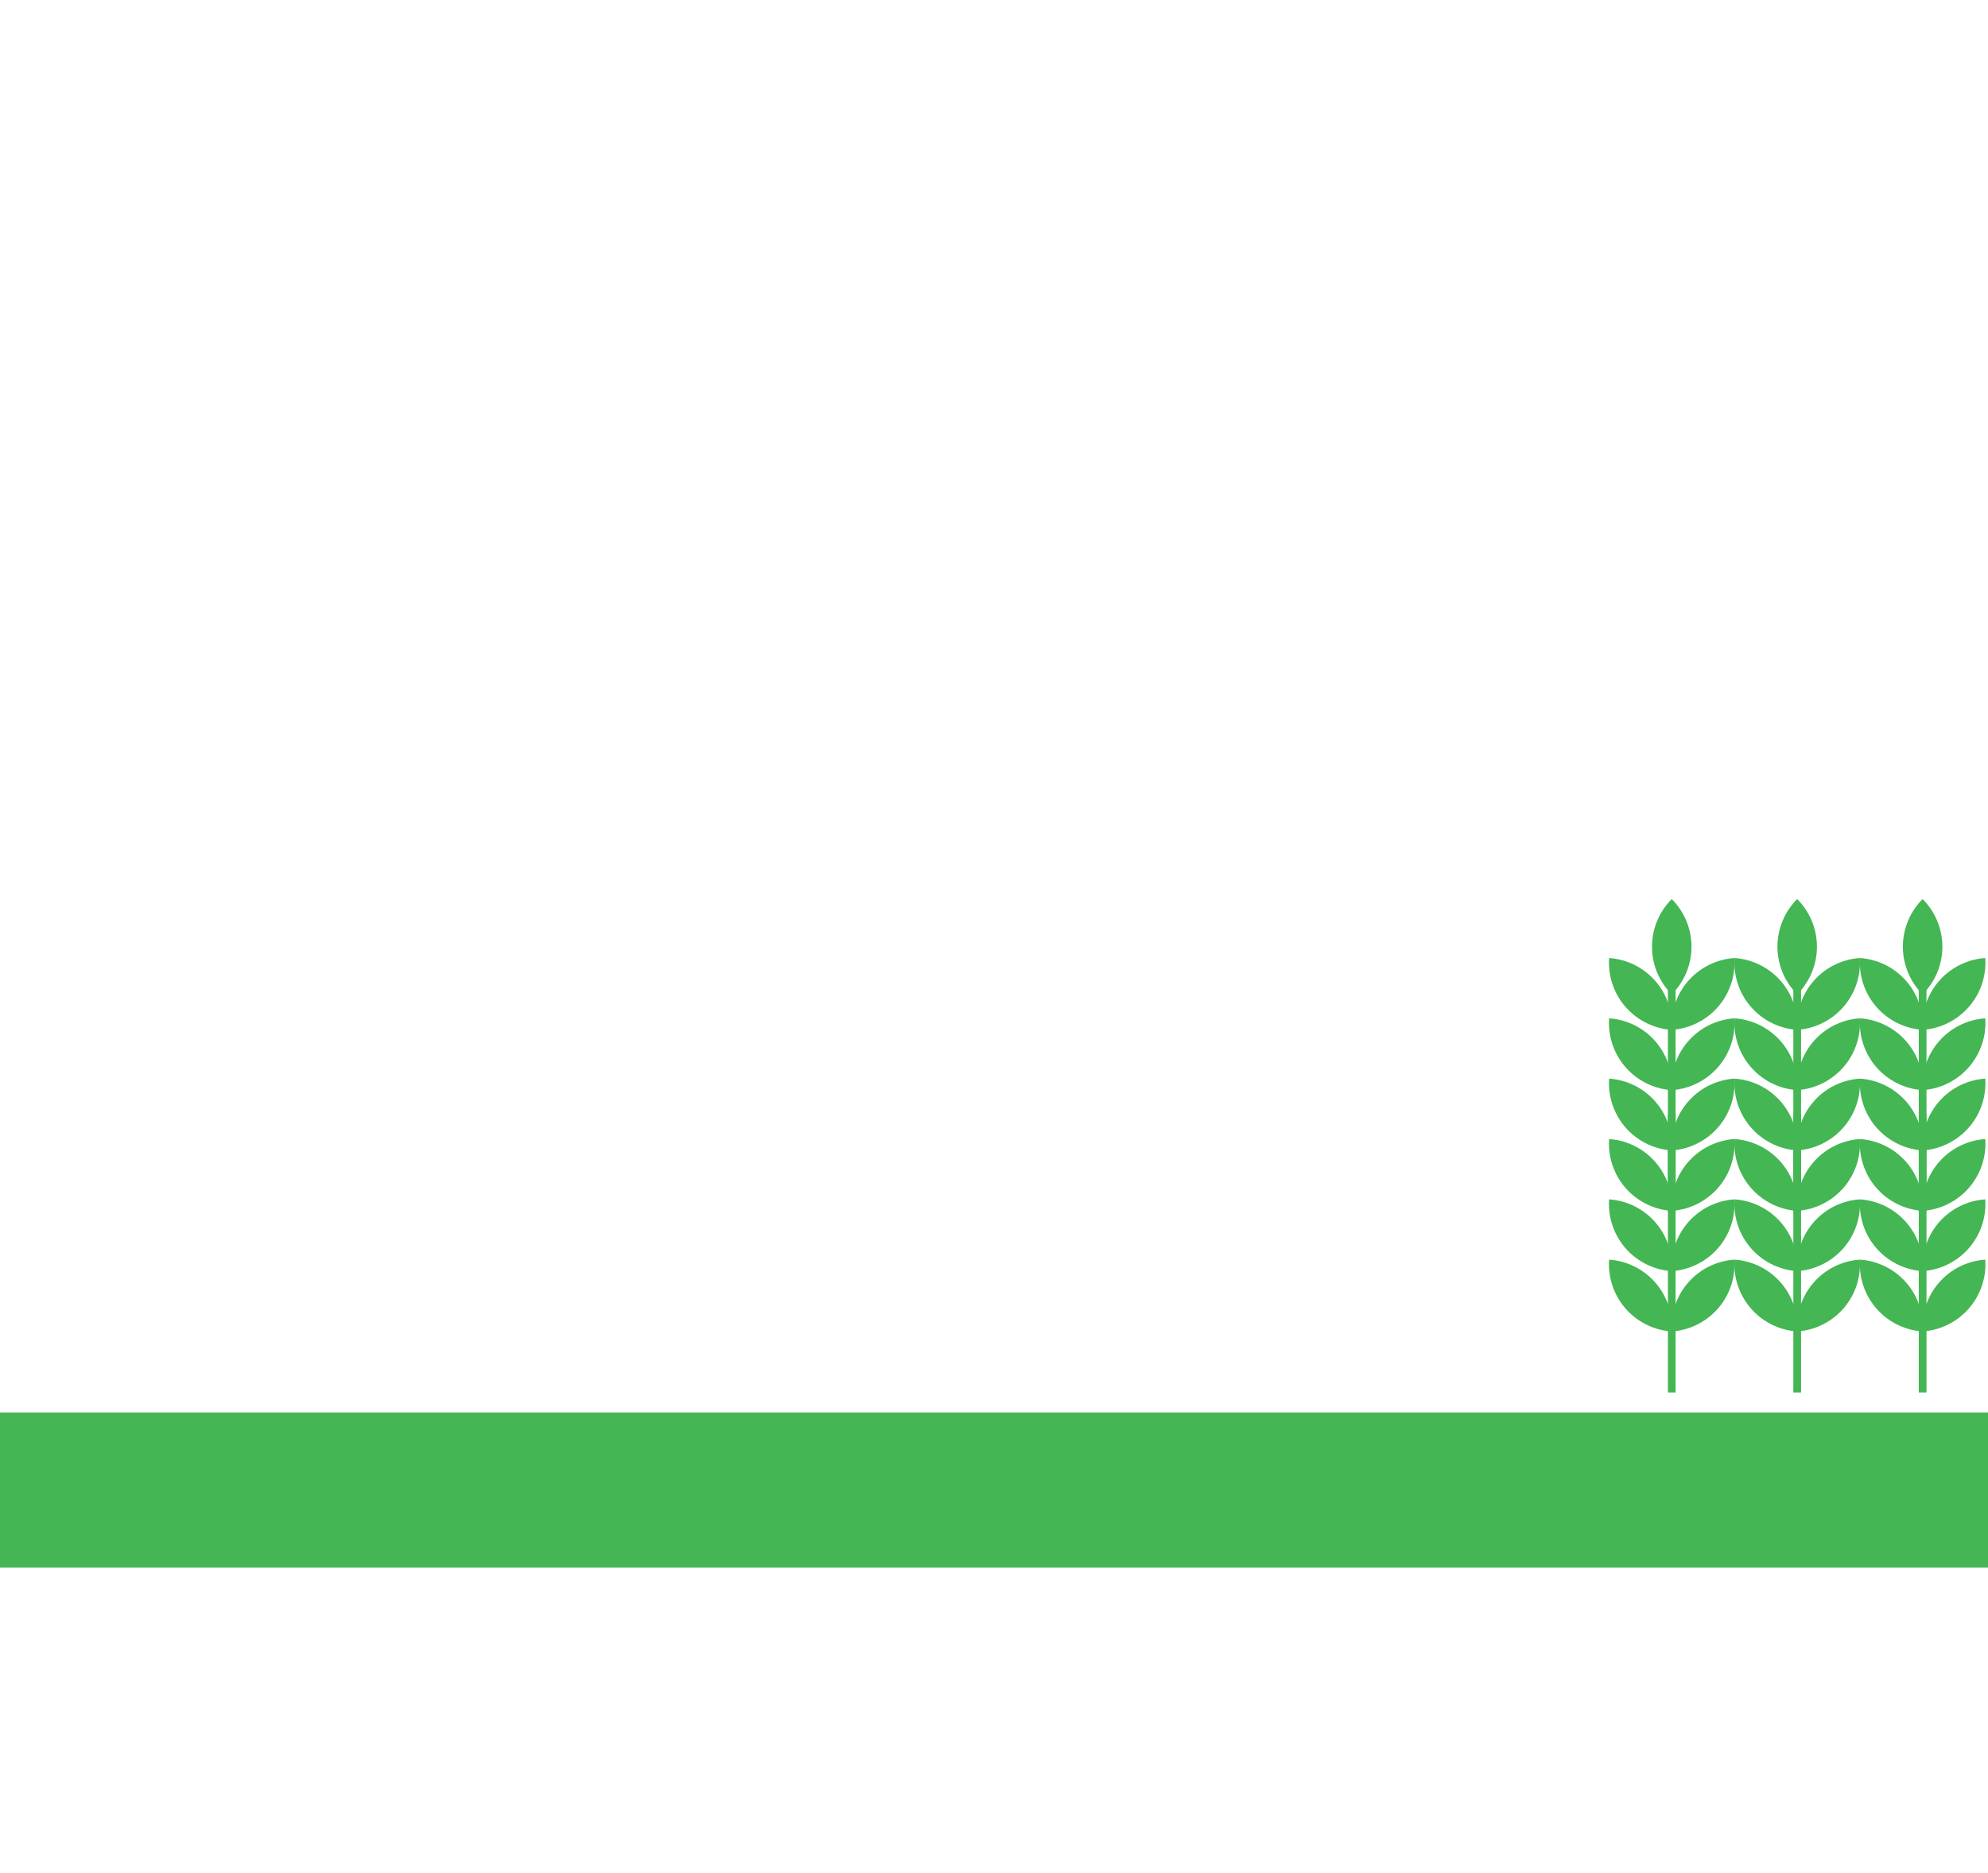 <svg xmlns="http://www.w3.org/2000/svg" xmlns:xlink="http://www.w3.org/1999/xlink" width="643.356" height="606.221" viewBox="0 0 643.356 606.221" preserveAspectRatio="none">
  <defs>
    <clipPath id="clip-path">
      <rect id="Rectangle_14022" data-name="Rectangle 14022" width="40.642" height="101.123" fill="#44b653"/>
    </clipPath>
  </defs>
  <g id="area-rural" transform="translate(9300.355 23222.221)">
    <rect id="Rectangle_14654" data-name="Rectangle 14654" width="642.287" height="99" transform="translate(-9300 -22715)" fill="none"/>
    <g id="Group_13701" data-name="Group 13701" transform="translate(-9300 -23222.221)" opacity="0">
      <path id="Path_18880" data-name="Path 18880" d="M0,0H134.84V450.755H0Z" fill="#fff"/>
      <rect id="Rectangle_14006" data-name="Rectangle 14006" width="36.026" height="62.54" transform="translate(24.703 183.619)" fill="#fff"/>
      <rect id="Rectangle_14023" data-name="Rectangle 14023" width="36.026" height="62.54" transform="translate(24.703 107.678)" fill="#fff"/>
      <rect id="Rectangle_14028" data-name="Rectangle 14028" width="36.026" height="62.54" transform="translate(24.703 31.736)" fill="#fff"/>
      <rect id="Rectangle_14009" data-name="Rectangle 14009" width="36.026" height="63.434" transform="translate(24.703 259.562)" fill="#fff"/>
      <rect id="Rectangle_14011" data-name="Rectangle 14011" width="36.026" height="62.54" transform="translate(24.703 336.397)" fill="#fff"/>
      <rect id="Rectangle_14007" data-name="Rectangle 14007" width="39.114" height="62.54" transform="translate(74.111 183.619)" fill="#fff"/>
      <rect id="Rectangle_14024" data-name="Rectangle 14024" width="39.114" height="62.54" transform="translate(74.111 107.678)" fill="#fff"/>
      <rect id="Rectangle_14027" data-name="Rectangle 14027" width="39.114" height="62.54" transform="translate(74.111 31.736)" fill="#fff"/>
      <rect id="Rectangle_14008" data-name="Rectangle 14008" width="39.114" height="63.434" transform="translate(74.111 259.562)" fill="#fff"/>
      <g id="Group_12583" data-name="Group 12583" transform="translate(133.92 181.807)">
        <path id="Path_18923" data-name="Path 18923" d="M0,0H144.1V268.949H0Z" fill="#fff"/>
        <rect id="Rectangle_14012" data-name="Rectangle 14012" width="37.055" height="32.164" transform="translate(27.792 184.965)" fill="#fff"/>
        <rect id="Rectangle_14015" data-name="Rectangle 14015" width="37.055" height="32.164" transform="translate(27.792 137.613)" fill="#fff"/>
        <rect id="Rectangle_14031" data-name="Rectangle 14031" width="37.055" height="32.164" transform="translate(27.792 42.912)" fill="#fff"/>
        <rect id="Rectangle_14025" data-name="Rectangle 14025" width="37.055" height="32.164" transform="translate(27.792 90.262)" fill="#fff"/>
        <rect id="Rectangle_14013" data-name="Rectangle 14013" width="37.055" height="32.164" transform="translate(79.257 184.965)" fill="#fff"/>
        <rect id="Rectangle_14016" data-name="Rectangle 14016" width="37.055" height="32.164" transform="translate(79.257 137.613)" fill="#fff"/>
        <rect id="Rectangle_14032" data-name="Rectangle 14032" width="37.055" height="32.164" transform="translate(79.257 42.912)" fill="#fff"/>
        <rect id="Rectangle_14026" data-name="Rectangle 14026" width="37.055" height="32.164" transform="translate(79.257 90.262)" fill="#fff"/>
      </g>
      <rect id="Rectangle_14010" data-name="Rectangle 14010" width="39.114" height="62.54" transform="translate(74.111 336.397)" fill="#fff"/>
    </g>
    <rect id="Rectangle_14656" data-name="Rectangle 14656" width="643.356" height="50.179" transform="translate(-9300.355 -22764.996)" fill="#44b653"/>
    <g id="Group_13702" data-name="Group 13702" transform="translate(-8698.477 -22931.186)">
      <g id="Group_12577" data-name="Group 12577" transform="translate(0 58.598)">
        <rect id="Rectangle_14021" data-name="Rectangle 14021" width="2.494" height="90.099" transform="translate(19.074 11.023)" fill="#44b653"/>
        <g id="Group_12574" data-name="Group 12574" transform="translate(0 0)">
          <g id="Group_12573" data-name="Group 12573" clip-path="url(#clip-path)">
            <path id="Path_18574" data-name="Path 18574" d="M20.322,157.477h0A21.8,21.8,0,0,1,.052,134.24,21.8,21.8,0,0,1,20.322,157.477Z" transform="translate(0 -76.114)" fill="#44b653"/>
            <path id="Path_18575" data-name="Path 18575" d="M46.861,157.477h0a21.8,21.8,0,0,0,20.27-23.237A21.8,21.8,0,0,0,46.861,157.477Z" transform="translate(-26.541 -76.114)" fill="#44b653"/>
            <path id="Path_18576" data-name="Path 18576" d="M20.322,112.4h0A21.8,21.8,0,0,1,.052,89.166,21.8,21.8,0,0,1,20.322,112.4Z" transform="translate(0 -50.557)" fill="#44b653"/>
            <path id="Path_18577" data-name="Path 18577" d="M46.861,112.4h0a21.8,21.8,0,0,0,20.27-23.237A21.8,21.8,0,0,0,46.861,112.4Z" transform="translate(-26.541 -50.557)" fill="#44b653"/>
            <path id="Path_18578" data-name="Path 18578" d="M20.322,67.329h0A21.8,21.8,0,0,1,.052,44.092,21.8,21.8,0,0,1,20.322,67.329Z" transform="translate(0 -25)" fill="#44b653"/>
            <path id="Path_18579" data-name="Path 18579" d="M46.861,67.329h0a21.8,21.8,0,0,0,20.27-23.237A21.8,21.8,0,0,0,46.861,67.329Z" transform="translate(-26.541 -25)" fill="#44b653"/>
          </g>
        </g>
      </g>
      <g id="Group_12580" data-name="Group 12580" transform="translate(0 0)">
        <rect id="Rectangle_14021-2" data-name="Rectangle 14021" width="2.494" height="90.099" transform="translate(19.074 11.023)" fill="#44b653"/>
        <g id="Group_12574-2" data-name="Group 12574">
          <g id="Group_12573-2" data-name="Group 12573" clip-path="url(#clip-path)">
            <path id="Path_18574-2" data-name="Path 18574" d="M20.322,157.477h0A21.8,21.8,0,0,1,.052,134.24,21.8,21.8,0,0,1,20.322,157.477Z" transform="translate(0 -76.114)" fill="#44b653"/>
            <path id="Path_18575-2" data-name="Path 18575" d="M46.861,157.477h0a21.8,21.8,0,0,0,20.27-23.237A21.8,21.8,0,0,0,46.861,157.477Z" transform="translate(-26.541 -76.114)" fill="#44b653"/>
            <path id="Path_18576-2" data-name="Path 18576" d="M20.322,112.4h0A21.8,21.8,0,0,1,.052,89.166,21.8,21.8,0,0,1,20.322,112.4Z" transform="translate(0 -50.557)" fill="#44b653"/>
            <path id="Path_18577-2" data-name="Path 18577" d="M46.861,112.4h0a21.8,21.8,0,0,0,20.27-23.237A21.8,21.8,0,0,0,46.861,112.4Z" transform="translate(-26.541 -50.557)" fill="#44b653"/>
            <path id="Path_18578-2" data-name="Path 18578" d="M20.322,67.329h0A21.8,21.8,0,0,1,.052,44.092,21.8,21.8,0,0,1,20.322,67.329Z" transform="translate(0 -25)" fill="#44b653"/>
            <path id="Path_18579-2" data-name="Path 18579" d="M46.861,67.329h0a21.8,21.8,0,0,0,20.27-23.237A21.8,21.8,0,0,0,46.861,67.329Z" transform="translate(-26.541 -25)" fill="#44b653"/>
            <path id="Path_18580" data-name="Path 18580" d="M38.568,30.835h0A21.8,21.8,0,0,0,38.568,0,21.8,21.8,0,0,0,38.568,30.835Z" transform="translate(-18.247)" fill="#44b653"/>
          </g>
        </g>
      </g>
    </g>
    <g id="Group_13703" data-name="Group 13703" transform="translate(-8739.071 -22931.186)">
      <g id="Group_12577-2" data-name="Group 12577" transform="translate(0 58.598)">
        <rect id="Rectangle_14021-3" data-name="Rectangle 14021" width="2.494" height="90.099" transform="translate(19.074 11.023)" fill="#44b653"/>
        <g id="Group_12574-3" data-name="Group 12574" transform="translate(0 0)">
          <g id="Group_12573-3" data-name="Group 12573" clip-path="url(#clip-path)">
            <path id="Path_18574-3" data-name="Path 18574" d="M20.322,157.477h0A21.8,21.8,0,0,1,.052,134.24,21.8,21.8,0,0,1,20.322,157.477Z" transform="translate(0 -76.114)" fill="#44b653"/>
            <path id="Path_18575-3" data-name="Path 18575" d="M46.861,157.477h0a21.8,21.8,0,0,0,20.27-23.237A21.8,21.8,0,0,0,46.861,157.477Z" transform="translate(-26.541 -76.114)" fill="#44b653"/>
            <path id="Path_18576-3" data-name="Path 18576" d="M20.322,112.4h0A21.8,21.8,0,0,1,.052,89.166,21.8,21.8,0,0,1,20.322,112.4Z" transform="translate(0 -50.557)" fill="#44b653"/>
            <path id="Path_18577-3" data-name="Path 18577" d="M46.861,112.4h0a21.8,21.8,0,0,0,20.27-23.237A21.8,21.8,0,0,0,46.861,112.4Z" transform="translate(-26.541 -50.557)" fill="#44b653"/>
            <path id="Path_18578-3" data-name="Path 18578" d="M20.322,67.329h0A21.8,21.8,0,0,1,.052,44.092,21.8,21.8,0,0,1,20.322,67.329Z" transform="translate(0 -25)" fill="#44b653"/>
            <path id="Path_18579-3" data-name="Path 18579" d="M46.861,67.329h0a21.8,21.8,0,0,0,20.27-23.237A21.8,21.8,0,0,0,46.861,67.329Z" transform="translate(-26.541 -25)" fill="#44b653"/>
          </g>
        </g>
      </g>
      <g id="Group_12580-2" data-name="Group 12580" transform="translate(0 0)">
        <rect id="Rectangle_14021-4" data-name="Rectangle 14021" width="2.494" height="90.099" transform="translate(19.074 11.023)" fill="#44b653"/>
        <g id="Group_12574-4" data-name="Group 12574">
          <g id="Group_12573-4" data-name="Group 12573" clip-path="url(#clip-path)">
            <path id="Path_18574-4" data-name="Path 18574" d="M20.322,157.477h0A21.8,21.8,0,0,1,.052,134.24,21.8,21.8,0,0,1,20.322,157.477Z" transform="translate(0 -76.114)" fill="#44b653"/>
            <path id="Path_18575-4" data-name="Path 18575" d="M46.861,157.477h0a21.8,21.8,0,0,0,20.27-23.237A21.8,21.8,0,0,0,46.861,157.477Z" transform="translate(-26.541 -76.114)" fill="#44b653"/>
            <path id="Path_18576-4" data-name="Path 18576" d="M20.322,112.4h0A21.8,21.8,0,0,1,.052,89.166,21.8,21.8,0,0,1,20.322,112.4Z" transform="translate(0 -50.557)" fill="#44b653"/>
            <path id="Path_18577-4" data-name="Path 18577" d="M46.861,112.4h0a21.8,21.8,0,0,0,20.27-23.237A21.8,21.8,0,0,0,46.861,112.4Z" transform="translate(-26.541 -50.557)" fill="#44b653"/>
            <path id="Path_18578-4" data-name="Path 18578" d="M20.322,67.329h0A21.8,21.8,0,0,1,.052,44.092,21.8,21.8,0,0,1,20.322,67.329Z" transform="translate(0 -25)" fill="#44b653"/>
            <path id="Path_18579-4" data-name="Path 18579" d="M46.861,67.329h0a21.8,21.8,0,0,0,20.27-23.237A21.8,21.8,0,0,0,46.861,67.329Z" transform="translate(-26.541 -25)" fill="#44b653"/>
            <path id="Path_18580-2" data-name="Path 18580" d="M38.568,30.835h0A21.8,21.8,0,0,0,38.568,0,21.8,21.8,0,0,0,38.568,30.835Z" transform="translate(-18.247)" fill="#44b653"/>
          </g>
        </g>
      </g>
    </g>
    <g id="Group_13704" data-name="Group 13704" transform="translate(-8779.664 -22931.186)">
      <g id="Group_12577-3" data-name="Group 12577" transform="translate(0 58.598)">
        <rect id="Rectangle_14021-5" data-name="Rectangle 14021" width="2.494" height="90.099" transform="translate(19.074 11.023)" fill="#44b653"/>
        <g id="Group_12574-5" data-name="Group 12574" transform="translate(0 0)">
          <g id="Group_12573-5" data-name="Group 12573" clip-path="url(#clip-path)">
            <path id="Path_18574-5" data-name="Path 18574" d="M20.322,157.477h0A21.8,21.8,0,0,1,.052,134.24,21.8,21.8,0,0,1,20.322,157.477Z" transform="translate(0 -76.114)" fill="#44b653"/>
            <path id="Path_18575-5" data-name="Path 18575" d="M46.861,157.477h0a21.8,21.8,0,0,0,20.27-23.237A21.8,21.8,0,0,0,46.861,157.477Z" transform="translate(-26.541 -76.114)" fill="#44b653"/>
            <path id="Path_18576-5" data-name="Path 18576" d="M20.322,112.4h0A21.8,21.8,0,0,1,.052,89.166,21.8,21.8,0,0,1,20.322,112.4Z" transform="translate(0 -50.557)" fill="#44b653"/>
            <path id="Path_18577-5" data-name="Path 18577" d="M46.861,112.4h0a21.8,21.8,0,0,0,20.27-23.237A21.8,21.8,0,0,0,46.861,112.4Z" transform="translate(-26.541 -50.557)" fill="#44b653"/>
            <path id="Path_18578-5" data-name="Path 18578" d="M20.322,67.329h0A21.8,21.8,0,0,1,.052,44.092,21.8,21.8,0,0,1,20.322,67.329Z" transform="translate(0 -25)" fill="#44b653"/>
            <path id="Path_18579-5" data-name="Path 18579" d="M46.861,67.329h0a21.8,21.8,0,0,0,20.27-23.237A21.8,21.8,0,0,0,46.861,67.329Z" transform="translate(-26.541 -25)" fill="#44b653"/>
          </g>
        </g>
      </g>
      <g id="Group_12580-3" data-name="Group 12580" transform="translate(0 0)">
        <rect id="Rectangle_14021-6" data-name="Rectangle 14021" width="2.494" height="90.099" transform="translate(19.074 11.023)" fill="#44b653"/>
        <g id="Group_12574-6" data-name="Group 12574">
          <g id="Group_12573-6" data-name="Group 12573" clip-path="url(#clip-path)">
            <path id="Path_18574-6" data-name="Path 18574" d="M20.322,157.477h0A21.8,21.8,0,0,1,.052,134.24,21.8,21.8,0,0,1,20.322,157.477Z" transform="translate(0 -76.114)" fill="#44b653"/>
            <path id="Path_18575-6" data-name="Path 18575" d="M46.861,157.477h0a21.8,21.8,0,0,0,20.27-23.237A21.8,21.8,0,0,0,46.861,157.477Z" transform="translate(-26.541 -76.114)" fill="#44b653"/>
            <path id="Path_18576-6" data-name="Path 18576" d="M20.322,112.4h0A21.8,21.8,0,0,1,.052,89.166,21.8,21.8,0,0,1,20.322,112.4Z" transform="translate(0 -50.557)" fill="#44b653"/>
            <path id="Path_18577-6" data-name="Path 18577" d="M46.861,112.4h0a21.8,21.8,0,0,0,20.27-23.237A21.8,21.8,0,0,0,46.861,112.4Z" transform="translate(-26.541 -50.557)" fill="#44b653"/>
            <path id="Path_18578-6" data-name="Path 18578" d="M20.322,67.329h0A21.8,21.8,0,0,1,.052,44.092,21.8,21.8,0,0,1,20.322,67.329Z" transform="translate(0 -25)" fill="#44b653"/>
            <path id="Path_18579-6" data-name="Path 18579" d="M46.861,67.329h0a21.8,21.8,0,0,0,20.27-23.237A21.8,21.8,0,0,0,46.861,67.329Z" transform="translate(-26.541 -25)" fill="#44b653"/>
            <path id="Path_18580-3" data-name="Path 18580" d="M38.568,30.835h0A21.8,21.8,0,0,0,38.568,0,21.8,21.8,0,0,0,38.568,30.835Z" transform="translate(-18.247)" fill="#44b653"/>
          </g>
        </g>
      </g>
    </g>
  </g>
</svg>